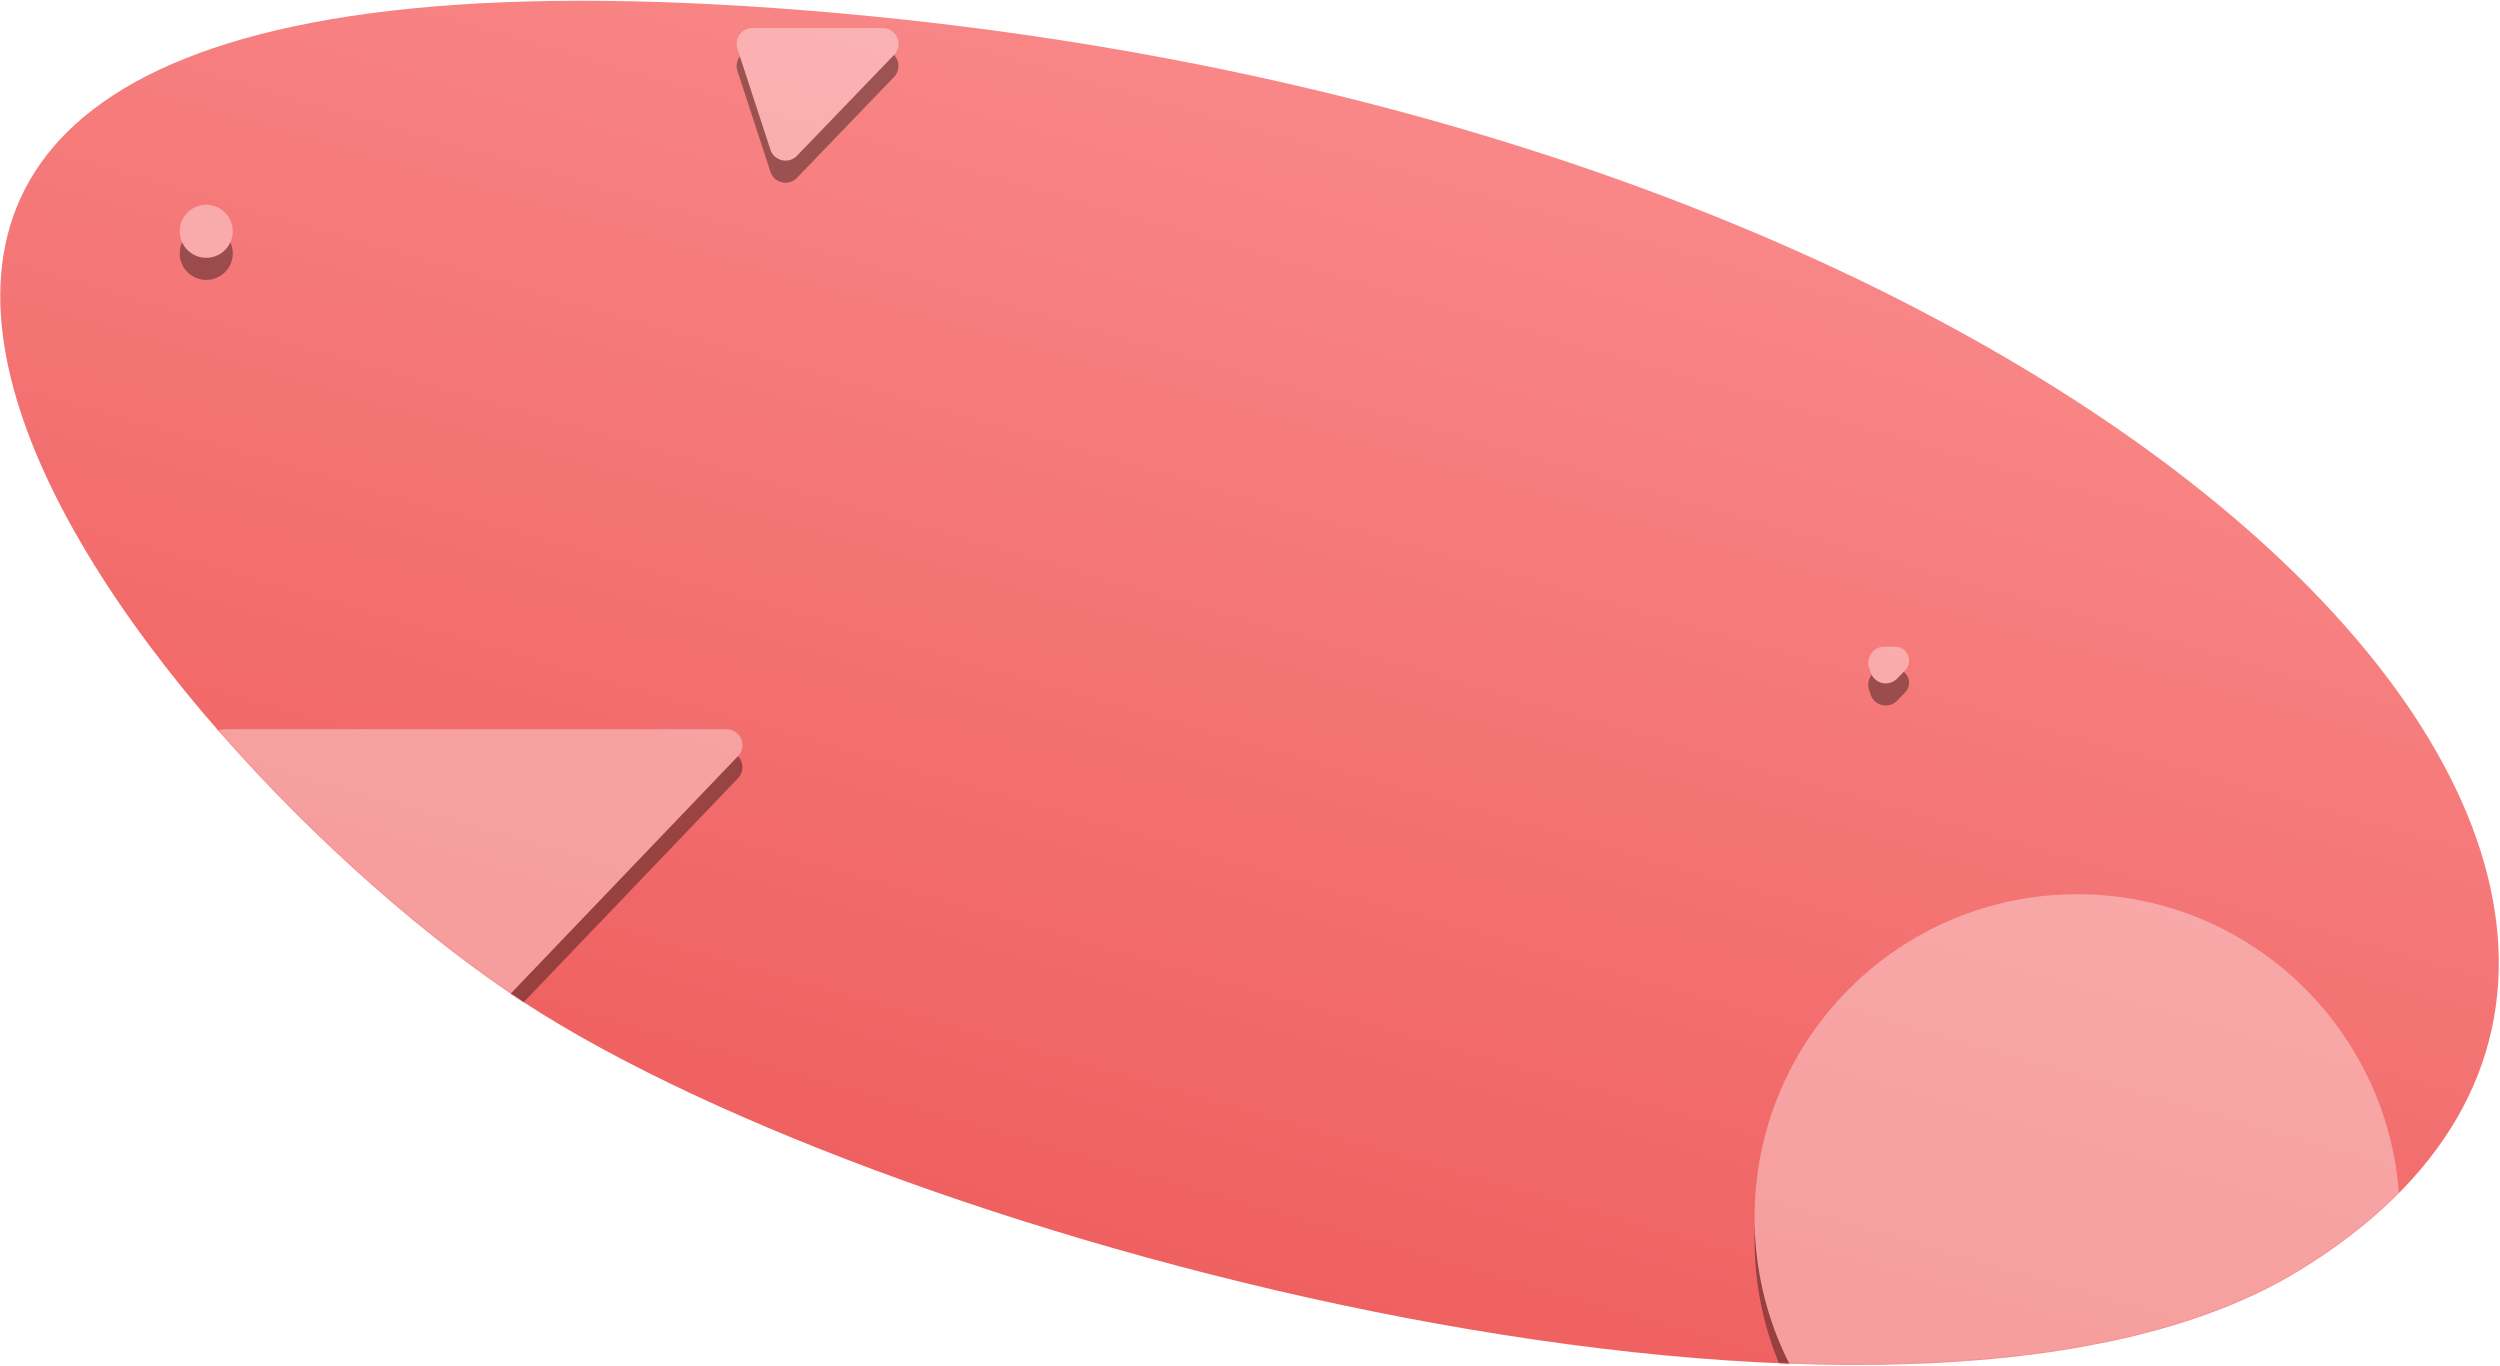 <svg width="1697" height="927" viewBox="0 0 1697 927" xmlns="http://www.w3.org/2000/svg" xmlns:xlink="http://www.w3.org/1999/xlink"><defs><linearGradient x1="87.52%" y1="-12.292%" x2="25.02%" y2="87.868%" id="b"><stop stop-color="#FF9E9E" offset="0%"/><stop stop-color="#F67C7C" offset="47.601%"/><stop stop-color="#ED5656" offset="100%"/></linearGradient><path d="M355.872 680.558C101.734 515.073-377.082-59.831 528.858 5.69c905.94 65.521 1432.007 612.983 1031.196 857.198-265.62 161.843-950.044-16.846-1204.182-182.331z" id="a"/><path d="M1146.711 434.19l1.086 3.284c1.873 5.663 7.982 8.736 13.645 6.863a10.8 10.8 0 0 0 4.35-2.722l5.409-5.559a9.46 9.46 0 0 0-6.78-16.056h-7.456c-5.964 0-10.8 4.835-10.8 10.8a10.8 10.8 0 0 0 .546 3.39z" id="e"/><filter x="-85.7%" y="-52%" width="271.4%" height="308%" filterUnits="objectBoundingBox" id="d"><feOffset dy="15" in="SourceAlpha" result="shadowOffsetOuter1"/><feGaussianBlur stdDeviation="5.5" in="shadowOffsetOuter1" result="shadowBlurOuter1"/><feColorMatrix values="0 0 0 0 0 0 0 0 0 0 0 0 0 0 0 0 0 0 0.5 0" in="shadowBlurOuter1"/></filter><path d="M378.57 14.158l22.38 68.424c1.855 5.67 7.954 8.762 13.623 6.907a10.8 10.8 0 0 0 4.424-2.775l65.855-68.425c4.136-4.297 4.005-11.134-.292-15.27A10.8 10.8 0 0 0 477.07 0h-88.236c-5.965 0-10.8 4.835-10.8 10.8 0 1.14.18 2.274.535 3.358z" id="g"/><filter x="-21.8%" y="-14.4%" width="143.6%" height="157.8%" filterUnits="objectBoundingBox" id="f"><feOffset dy="15" in="SourceAlpha" result="shadowOffsetOuter1"/><feGaussianBlur stdDeviation="5.5" in="shadowOffsetOuter1" result="shadowBlurOuter1"/><feColorMatrix values="0 0 0 0 0 0 0 0 0 0 0 0 0 0 0 0 0 0 0.5 0" in="shadowBlurOuter1"/></filter><path d="M20.545 490.14l86.325 265.386c1.845 5.672 7.939 8.775 13.611 6.93a10.8 10.8 0 0 0 4.461-2.803l254.006-265.385c4.124-4.31 3.974-11.146-.335-15.27a10.8 10.8 0 0 0-7.468-2.998H30.815c-5.965 0-10.8 4.835-10.8 10.8a10.8 10.8 0 0 0 .53 3.34z" id="i"/><filter x="-6.6%" y="-4.5%" width="113.3%" height="118.1%" filterUnits="objectBoundingBox" id="h"><feOffset dy="15" in="SourceAlpha" result="shadowOffsetOuter1"/><feGaussianBlur stdDeviation="5.5" in="shadowOffsetOuter1" result="shadowBlurOuter1"/><feColorMatrix values="0 0 0 0 0 0 0 0 0 0 0 0 0 0 0 0 0 0 0.5 0" in="shadowBlurOuter1"/></filter><ellipse id="k" cx="18.002" cy="138" rx="18.002" ry="18"/><filter x="-66.7%" y="-36.1%" width="233.3%" height="244.4%" filterUnits="objectBoundingBox" id="j"><feOffset dy="15" in="SourceAlpha" result="shadowOffsetOuter1"/><feGaussianBlur stdDeviation="5.5" in="shadowOffsetOuter1" result="shadowBlurOuter1"/><feColorMatrix values="0 0 0 0 0 0 0 0 0 0 0 0 0 0 0 0 0 0 0.5 0" in="shadowBlurOuter1"/></filter><ellipse id="m" cx="1288" cy="807.5" rx="219" ry="219.5"/><filter x="-5.5%" y="-3%" width="111%" height="111.8%" filterUnits="objectBoundingBox" id="l"><feOffset dy="15" in="SourceAlpha" result="shadowOffsetOuter1"/><feGaussianBlur stdDeviation="5.5" in="shadowOffsetOuter1" result="shadowBlurOuter1"/><feColorMatrix values="0 0 0 0 0 0 0 0 0 0 0 0 0 0 0 0 0 0 0.5 0" in="shadowBlurOuter1"/></filter></defs><g fill="none" fill-rule="evenodd"><mask id="c" fill="#fff"><use xlink:href="#a"/></mask><use fill="url(#b)" xlink:href="#a"/><g mask="url(#c)" opacity=".368"><g style="mix-blend-mode:soft-light" transform="translate(122 19)"><use fill="#000" filter="url(#d)" xlink:href="#e"/><use fill="#FFF" xlink:href="#e"/></g><g style="mix-blend-mode:soft-light" transform="translate(122 19)"><use fill="#000" filter="url(#f)" xlink:href="#g"/><use fill="#FFF" xlink:href="#g"/></g><g style="mix-blend-mode:soft-light" transform="translate(122 19)"><use fill="#000" filter="url(#h)" xlink:href="#i"/><use fill="#FFF" xlink:href="#i"/></g><g style="mix-blend-mode:soft-light" transform="translate(122 19)"><use fill="#000" filter="url(#j)" xlink:href="#k"/><use fill="#FFF" xlink:href="#k"/></g><g style="mix-blend-mode:soft-light" transform="translate(122 19)"><use fill="#000" filter="url(#l)" xlink:href="#m"/><use fill="#FFF" xlink:href="#m"/></g></g></g></svg>